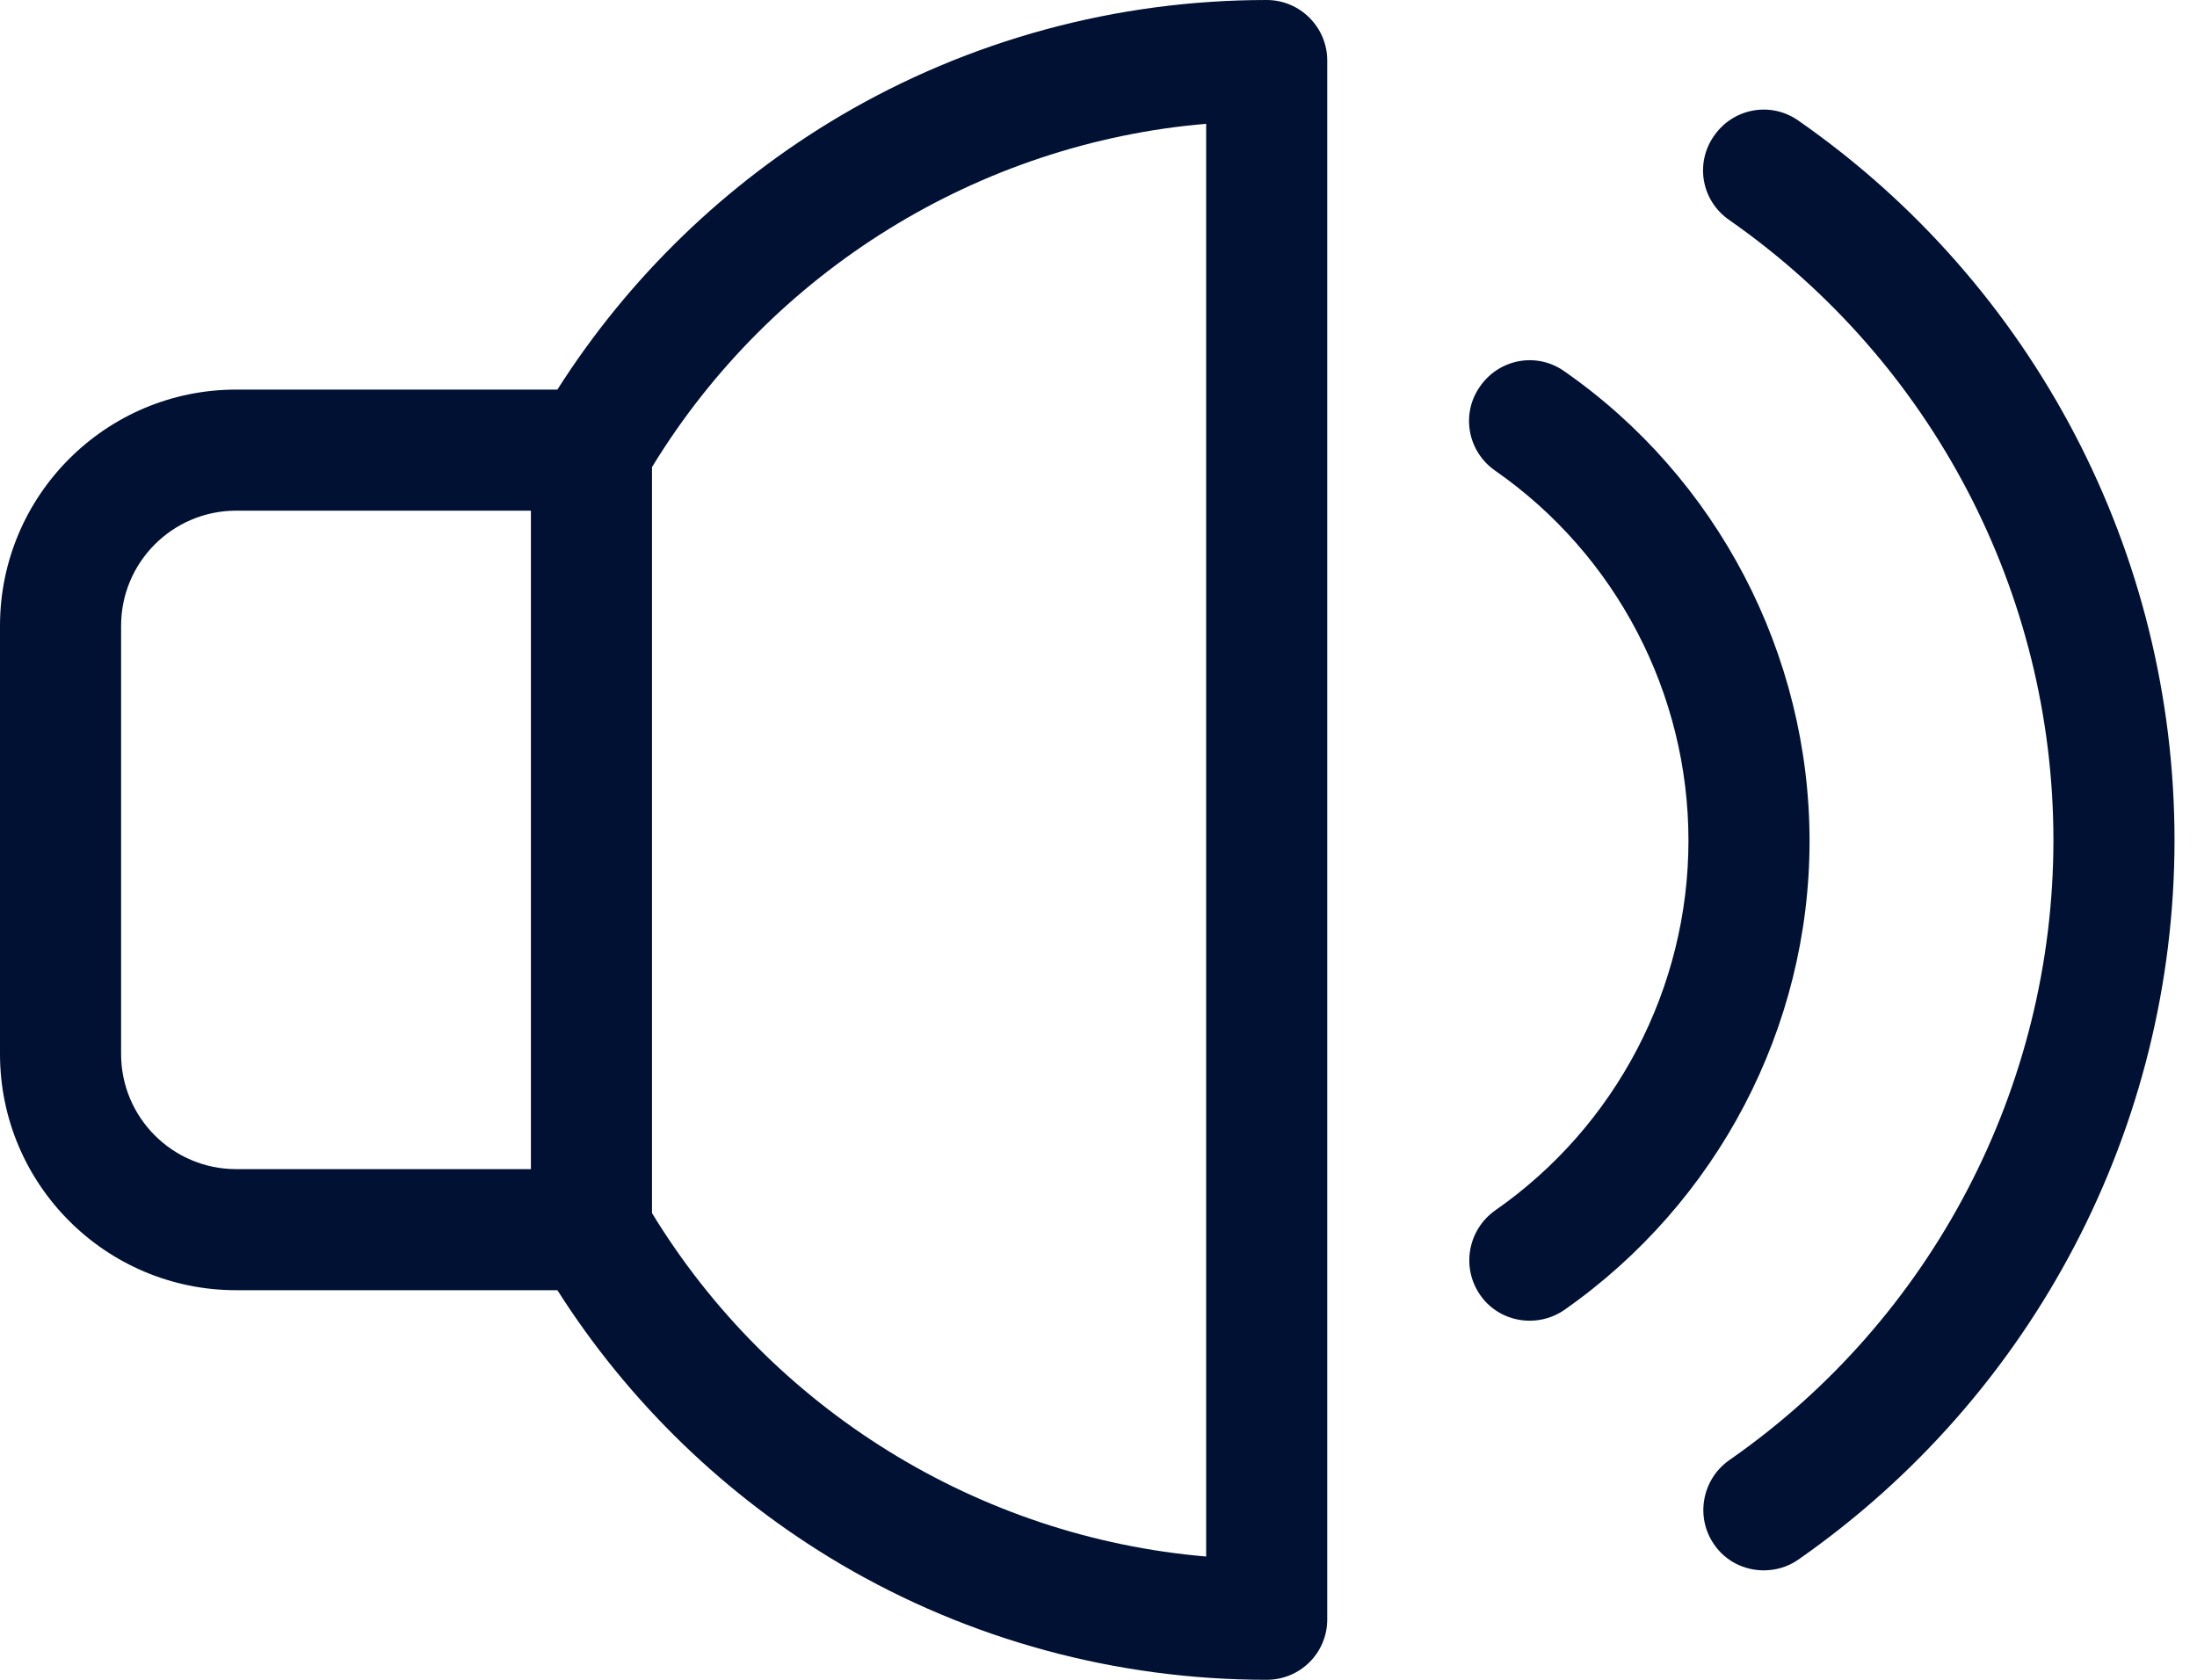 <svg width="17" height="13" viewBox="0 0 17 13" fill="none" xmlns="http://www.w3.org/2000/svg">
<path d="M9.801 0C8.639 0 7.501 0.309 6.505 0.895C5.617 1.419 4.864 2.148 4.313 3.015H1.828C0.819 3.015 0 3.834 0 4.843V8.157C0 9.166 0.819 9.985 1.828 9.985H4.313C4.864 10.852 5.617 11.581 6.505 12.105C7.501 12.691 8.639 13 9.801 13C10.061 13 10.27 12.792 10.27 12.532V0.468C10.27 0.212 10.061 0 9.801 0ZM4.108 9.048H1.828C1.336 9.048 0.937 8.649 0.937 8.157V4.843C0.937 4.351 1.336 3.952 1.828 3.952H4.108V9.048ZM9.333 12.046C7.574 11.897 5.971 10.908 5.045 9.388V3.615C5.971 2.096 7.574 1.107 9.333 0.958V12.046Z" fill="#001133"/>
<path d="M12.104 2.873C11.892 2.723 11.601 2.776 11.452 2.991C11.303 3.202 11.355 3.494 11.57 3.643C12.506 4.295 13.065 5.367 13.065 6.505C13.065 7.643 12.506 8.715 11.57 9.367C11.358 9.517 11.306 9.808 11.452 10.02C11.542 10.152 11.688 10.221 11.837 10.221C11.931 10.221 12.024 10.193 12.104 10.138C13.29 9.308 14.002 7.952 14.002 6.509C14.002 5.065 13.29 3.698 12.104 2.873Z" fill="#001133"/>
<path d="M13.915 0.933C13.703 0.784 13.412 0.836 13.263 1.051C13.114 1.263 13.165 1.554 13.381 1.703C14.952 2.8 15.889 4.593 15.889 6.502C15.889 8.41 14.952 10.207 13.381 11.3C13.169 11.449 13.117 11.741 13.263 11.952C13.353 12.084 13.499 12.153 13.648 12.153C13.742 12.153 13.835 12.126 13.915 12.07C15.736 10.8 16.826 8.719 16.826 6.502C16.826 4.285 15.74 2.203 13.915 0.933Z" fill="#001133"/>
</svg>
